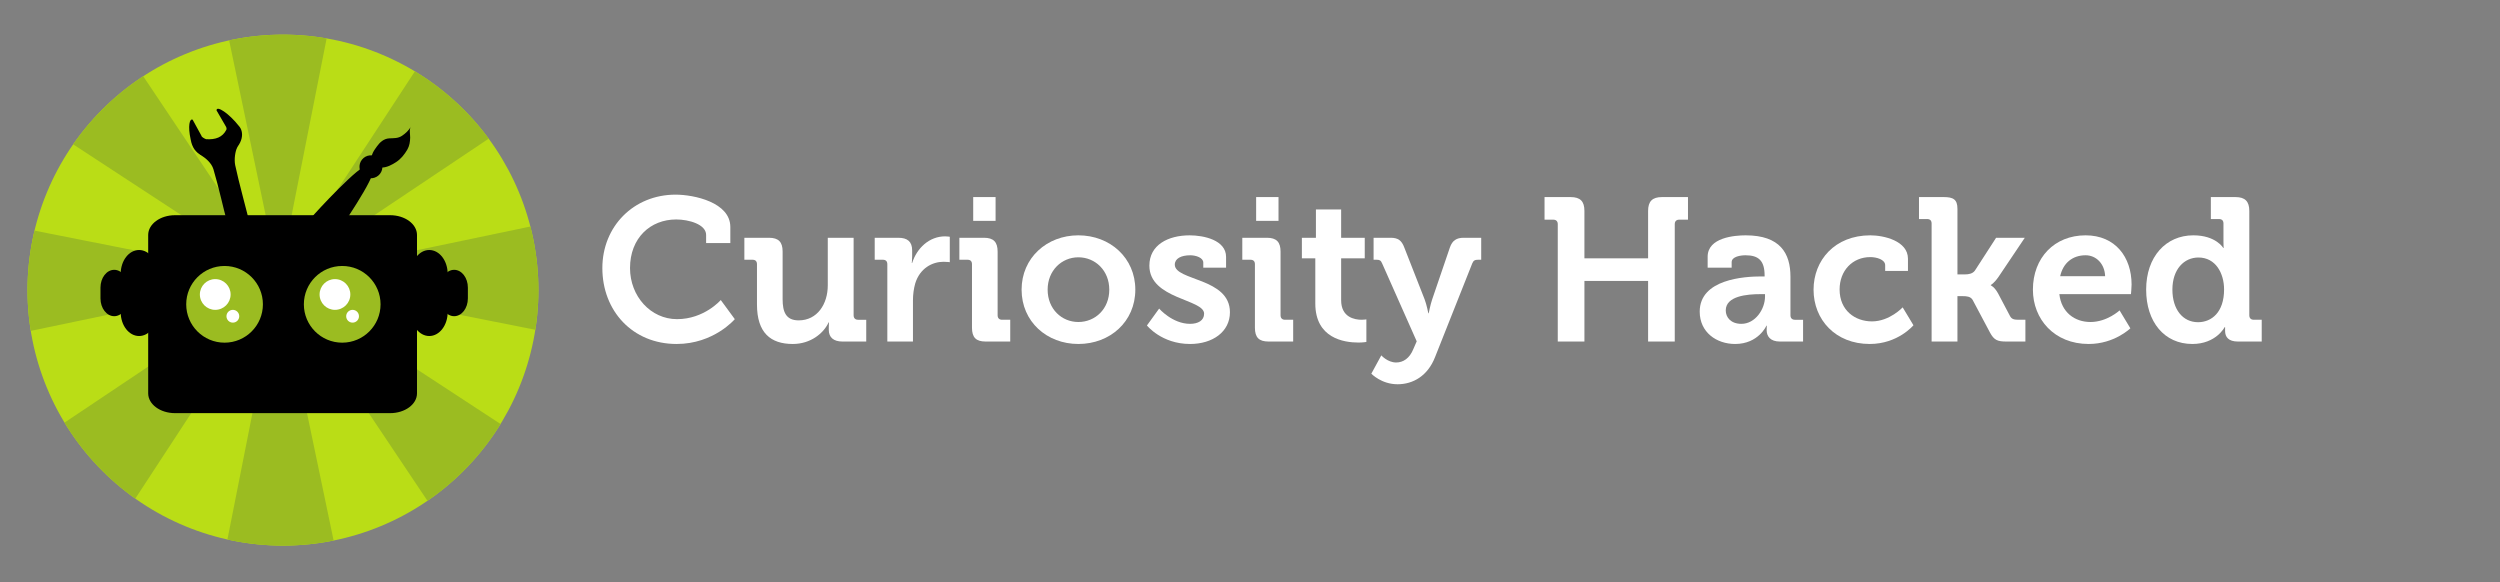 <?xml version="1.0" encoding="UTF-8" standalone="no"?>
<!-- Created with Inkscape (http://www.inkscape.org/) -->

<svg
   xmlns:dc="http://purl.org/dc/elements/1.1/"
   xmlns:cc="http://creativecommons.org/ns#"
   xmlns:rdf="http://www.w3.org/1999/02/22-rdf-syntax-ns#"
   xmlns:svg="http://www.w3.org/2000/svg"
   xmlns="http://www.w3.org/2000/svg"
   xmlns:sodipodi="http://sodipodi.sourceforge.net/DTD/sodipodi-0.dtd"
   xmlns:inkscape="http://www.inkscape.org/namespaces/inkscape"
   width="352"
   height="82"
   id="svg4571"
   version="1.1"
   inkscape:version="0.48.2 r9819"
   sodipodi:docname="chbanner1.svg">
  <rect width="100%" height="100%" fill="#808080" stroke="none"/>
  <defs
     id="defs4573"><clipPath
   clipPathUnits="userSpaceOnUse"
   id="clipPath2999">
  <path
     d="M 0,288 288,288 288,0 0,0 0,288 z"
     id="path3001"
     inkscape:connector-curvature="0" />
</clipPath>











































































<clipPath
   clipPathUnits="userSpaceOnUse"
   id="clipPath5900">
  <path
     sodipodi:type="arc"
     style="fill:none;stroke:#000000;stroke-width:0.2;stroke-miterlimit:4;stroke-opacity:1;stroke-dasharray:none"
     id="path5902"
     sodipodi:cx="106.77966"
     sodipodi:cy="495.15878"
     sodipodi:rx="64.406776"
     sodipodi:ry="63.983051"
     d="m 171.186,495.159 a 64.407,63.983 0 1 1 -128.814,0 64.407,63.983 0 1 1 128.814,0 z"
     transform="matrix(1.349,0,0,1.358,231.353,-139.608)" />
</clipPath>
</defs>
  <sodipodi:namedview
     id="base"
     pagecolor="#ffffff"
     bordercolor="#666666"
     borderopacity="1.0"
     inkscape:pageopacity="0.0"
     inkscape:pageshadow="2"
     inkscape:zoom="1"
     inkscape:cx="272.31788"
     inkscape:cy="107.72388"
     inkscape:document-units="px"
     inkscape:current-layer="layer1"
     showgrid="false"
     inkscape:window-width="1290"
     inkscape:window-height="722"
     inkscape:window-x="137"
     inkscape:window-y="30"
     inkscape:window-maximized="0"
     fit-margin-top="0"
     fit-margin-left="0"
     fit-margin-right="0"
     fit-margin-bottom="0" />
  <g
     inkscape:label="Layer 1"
     inkscape:groupmode="layer"
     id="layer1"
     transform="translate(-288.496,-537.429)">
    <g
       id="g5317"
       clip-path="url(#clipPath5900)"
       transform="matrix(0.414,0,0,0.414,172.922,357.692)">
      <g
         id="g3003"
         transform="matrix(1.25,0,0,-1.25,480.442,533.38)">
        <path
           inkscape:connector-curvature="0"
           d="m 0,0 c 0,-44.874 -36.381,-81.253 -81.254,-81.253 -44.877,0 -81.254,36.379 -81.254,81.253 0,44.876 36.377,81.254 81.254,81.254 C -36.381,81.254 0,44.876 0,0"
           style="fill:#badd16;fill-opacity:1;fill-rule:nonzero;stroke:none"
           id="path3005" />
      </g>
      <g
         id="g3007"
         transform="matrix(1.25,0,0,-1.25,374.048,529.044)">
        <path
           inkscape:connector-curvature="0"
           d="m 0,0 -17.772,85.071 c 11.745,2.453 22.883,2.512 34.655,0.18 L 0,0 z"
           style="fill:#9bbc21;fill-opacity:1;fill-rule:nonzero;stroke:none"
           id="path3009" />
      </g>
      <g
         id="g3011"
         transform="matrix(1.25,0,0,-1.25,374.048,529.044)">
        <path
           inkscape:connector-curvature="0"
           d="m 0,0 -72.72,47.587 c 6.57,10.041 14.403,17.956 24.374,24.631 L 0,0 z"
           style="fill:#9bbc21;fill-opacity:1;fill-rule:nonzero;stroke:none"
           id="path3013" />
      </g>
      <g
         id="g3015"
         transform="matrix(1.25,0,0,-1.25,374.048,529.044)">
        <path
           inkscape:connector-curvature="0"
           d="m 0,0 -85.071,-17.771 c -2.454,11.745 -2.511,22.882 -0.18,34.65 L 0,0 z"
           style="fill:#9bbc21;fill-opacity:1;fill-rule:nonzero;stroke:none"
           id="path3017" />
      </g>
      <g
         id="g3019"
         transform="matrix(1.25,0,0,-1.25,374.048,529.044)">
        <path
           inkscape:connector-curvature="0"
           d="m 0,0 -47.588,-72.72 c -10.04,6.571 -17.957,14.403 -24.63,24.375 L 0,0 z"
           style="fill:#9bbc21;fill-opacity:1;fill-rule:nonzero;stroke:none"
           id="path3021" />
      </g>
      <g
         id="g3023"
         transform="matrix(1.25,0,0,-1.25,374.048,529.044)">
        <path
           inkscape:connector-curvature="0"
           d="m 0,0 17.773,-85.071 c -11.746,-2.453 -22.884,-2.51 -34.653,-0.18 L 0,0 z"
           style="fill:#9bbc21;fill-opacity:1;fill-rule:nonzero;stroke:none"
           id="path3025" />
      </g>
      <g
         id="g3027"
         transform="matrix(1.25,0,0,-1.25,374.048,529.044)">
        <path
           inkscape:connector-curvature="0"
           d="M 0,0 72.721,-47.587 C 66.15,-57.628 58.318,-65.544 48.346,-72.218 L 0,0 z"
           style="fill:#9bbc21;fill-opacity:1;fill-rule:nonzero;stroke:none"
           id="path3029" />
      </g>
      <g
         id="g3031"
         transform="matrix(1.25,0,0,-1.25,374.048,529.044)">
        <path
           inkscape:connector-curvature="0"
           d="m 0,0 85.072,17.771 c 2.453,-11.744 2.51,-22.881 0.18,-34.653 L 0,0 z"
           style="fill:#9bbc21;fill-opacity:1;fill-rule:nonzero;stroke:none"
           id="path3033" />
      </g>
      <g
         id="g3035"
         transform="matrix(1.25,0,0,-1.25,374.048,529.044)">
        <path
           inkscape:connector-curvature="0"
           d="M 0,0 47.588,72.721 C 57.629,66.151 65.545,58.317 72.219,48.346 L 0,0 z"
           style="fill:#9bbc21;fill-opacity:1;fill-rule:nonzero;stroke:none"
           id="path3037" />
      </g>
      <g
         id="g3039"
         transform="matrix(1.25,0,0,-1.25,375.139,402.645)" />
      <g
         id="g3047"
         transform="matrix(1.25,0,0,-1.25,420.984,567.926)">
        <path
           inkscape:connector-curvature="0"
           d="m 0,0 c 0,-2.975 -3.271,-5.384 -7.307,-5.384 l -58.523,0 c -4.036,0 -7.309,2.409 -7.309,5.384 l 0,43.09 c 0,2.973 3.273,5.383 7.309,5.383 l 58.523,0 C -3.271,48.473 0,46.063 0,43.09 L 0,0 z"
           style="fill:#000000;fill-opacity:1;fill-rule:nonzero;stroke:none"
           id="path3049" />
      </g>
      <g
         id="g3051"
         transform="matrix(1.25,0,0,-1.25,408.589,537.646)">
        <path
           inkscape:connector-curvature="0"
           d="m 0,0 c 0,-5.762 -4.67,-10.433 -10.432,-10.433 -5.761,0 -10.433,4.671 -10.433,10.433 0,5.762 4.672,10.433 10.433,10.433 C -4.67,10.433 0,5.762 0,0"
           style="fill:#9bbc21;fill-opacity:1;fill-rule:nonzero;stroke:none"
           id="path3053" />
      </g>
      <g
         id="g3055"
         transform="matrix(1.25,0,0,-1.25,398.311,534.298)">
        <path
           inkscape:connector-curvature="0"
           d="m 0,0 c 0,-2.311 -1.873,-4.184 -4.184,-4.184 -2.308,0 -4.181,1.873 -4.181,4.184 0,2.31 1.873,4.182 4.181,4.182 C -1.873,4.182 0,2.31 0,0"
           style="fill:#ffffff;fill-opacity:1;fill-rule:nonzero;stroke:none"
           id="path3057" />
      </g>
      <g
         id="g3059"
         transform="matrix(1.25,0,0,-1.25,401.248,541.701)">
        <path
           inkscape:connector-curvature="0"
           d="m 0,0 c 0,-0.96 -0.779,-1.739 -1.74,-1.739 -0.961,0 -1.739,0.779 -1.739,1.739 0,0.961 0.778,1.739 1.739,1.739 C -0.779,1.739 0,0.961 0,0"
           style="fill:#ffffff;fill-opacity:1;fill-rule:nonzero;stroke:none"
           id="path3061" />
      </g>
      <g
         id="g3063"
         transform="matrix(1.25,0,0,-1.25,368.578,537.646)">
        <path
           inkscape:connector-curvature="0"
           d="m 0,0 c 0,-5.762 -4.671,-10.433 -10.433,-10.433 -5.761,0 -10.432,4.671 -10.432,10.433 0,5.762 4.671,10.433 10.432,10.433 C -4.671,10.433 0,5.762 0,0"
           style="fill:#9bbc21;fill-opacity:1;fill-rule:nonzero;stroke:none"
           id="path3065" />
      </g>
      <g
         id="g3067"
         transform="matrix(1.25,0,0,-1.25,357.594,534.298)">
        <path
           inkscape:connector-curvature="0"
           d="m 0,0 c 0,-2.311 -1.873,-4.184 -4.183,-4.184 -2.309,0 -4.182,1.873 -4.182,4.184 0,2.31 1.873,4.182 4.182,4.182 C -1.873,4.182 0,2.31 0,0"
           style="fill:#ffffff;fill-opacity:1;fill-rule:nonzero;stroke:none"
           id="path3069" />
      </g>
      <g
         id="g3071"
         transform="matrix(1.25,0,0,-1.25,360.531,541.701)">
        <path
           inkscape:connector-curvature="0"
           d="m 0,0 c 0,-0.96 -0.779,-1.739 -1.739,-1.739 -0.96,0 -1.739,0.779 -1.739,1.739 0,0.961 0.779,1.739 1.739,1.739 C -0.779,1.739 0,0.961 0,0"
           style="fill:#ffffff;fill-opacity:1;fill-rule:nonzero;stroke:none"
           id="path3073" />
      </g>
      <g
         id="g3075"
         transform="matrix(1.25,0,0,-1.25,332.721,540.313)">
        <path
           inkscape:connector-curvature="0"
           d="m 0,0 c 0,-3.585 -2.241,-6.49 -5.005,-6.49 -2.764,0 -5.005,2.905 -5.005,6.49 l 0,10.422 c 0,3.585 2.241,6.491 5.005,6.491 C -2.241,16.913 0,14.007 0,10.422 L 0,0 z"
           style="fill:#000000;fill-opacity:1;fill-rule:nonzero;stroke:none"
           id="path3077" />
      </g>
      <g
         id="g3079"
         transform="matrix(1.25,0,0,-1.25,322.676,535.628)">
        <path
           inkscape:connector-curvature="0"
           d="m 0,0 c 0,-2.675 -1.672,-4.845 -3.736,-4.845 -2.064,0 -3.736,2.17 -3.736,4.845 l 0,2.926 c 0,2.675 1.672,4.845 3.736,4.845 C -1.672,7.771 0,5.601 0,2.926 L 0,0 z"
           style="fill:#000000;fill-opacity:1;fill-rule:nonzero;stroke:none"
           id="path3081" />
      </g>
      <g
         id="g3083"
         transform="matrix(1.25,0,0,-1.25,418.902,540.313)">
        <path
           inkscape:connector-curvature="0"
           d="m 0,0 c 0,-3.585 2.24,-6.49 5.006,-6.49 2.762,0 5.004,2.905 5.004,6.49 l 0,10.422 c 0,3.585 -2.242,6.491 -5.004,6.491 C 2.24,16.913 0,14.007 0,10.422 L 0,0 z"
           style="fill:#000000;fill-opacity:1;fill-rule:nonzero;stroke:none"
           id="path3085" />
      </g>
      <g
         id="g3087"
         transform="matrix(1.25,0,0,-1.25,428.946,535.628)">
        <path
           inkscape:connector-curvature="0"
           d="m 0,0 c 0,-2.675 1.674,-4.845 3.736,-4.845 2.063,0 3.737,2.17 3.737,4.845 l 0,2.926 C 7.473,5.601 5.799,7.771 3.736,7.771 1.674,7.771 0,5.601 0,2.926 L 0,0 z"
           style="fill:#000000;fill-opacity:1;fill-rule:nonzero;stroke:none"
           id="path3089" />
      </g>
      <g
         id="g3091"
         transform="matrix(1.25,0,0,-1.25,392.998,514.541)">
        <path
           inkscape:connector-curvature="0"
           d="M 0,0 C -1.063,-1.333 -3.006,-1.555 -4.34,-0.493 L -5.889,0.739 C -7.223,1.8 -7.441,3.744 -6.381,5.078 -5.318,6.415 7.324,20.076 8.658,19.014 l 1.547,-1.231 C 11.539,16.721 1.061,1.336 0,0"
           style="fill:#000000;fill-opacity:1;fill-rule:nonzero;stroke:none"
           id="path3093" />
      </g>
      <g
         id="g3095"
         transform="matrix(1.25,0,0,-1.25,402.268,488.442)">
        <path
           inkscape:connector-curvature="0"
           d="M 0,0 C -1.072,-1.348 -0.85,-3.312 0.5,-4.385 1.848,-5.458 3.813,-5.235 4.885,-3.888 5.959,-2.54 5.736,-0.576 4.387,0.498 3.037,1.572 1.076,1.349 0,0"
           style="fill:#000000;fill-opacity:1;fill-rule:nonzero;stroke:none"
           id="path3097" />
      </g>
      <g
         id="g3099"
         transform="matrix(1.25,0,0,-1.25,405.833,488.547)">
        <path
           inkscape:connector-curvature="0"
           d="m 0,0 c -0.709,1.143 0.557,2.763 1.225,3.701 0.8,1.127 1.896,2.101 3.343,2.174 1.305,0.065 2.364,-0.033 3.481,0.702 0.908,0.595 1.859,1.483 2.39,2.438 0.047,0.083 0.073,0.139 0.129,0.209 C 9.891,8.393 10.285,7.043 10.262,6.07 10.232,4.92 10.078,3.831 9.486,2.814 8.721,1.5 7.734,0.26 6.447,-0.577 5.369,-1.276 3.943,-2.051 2.625,-2.063 1.807,-2.07 0.916,-1.768 0.32,-1.188 c -0.568,0.551 -0.425,1.122 -0.383,1.875"
           style="fill:#000000;fill-opacity:1;fill-rule:nonzero;stroke:none"
           id="path3101" />
      </g>
      <g
         id="g3103"
         transform="matrix(1.25,0,0,-1.25,352.802,471.679)">
        <path
           inkscape:connector-curvature="0"
           d="M 0,0 2.62,-4.521 C 2.705,-4.668 2.768,-4.945 2.691,-5.258 1.63,-7.35 -0.268,-8.007 -2.842,-7.845 -3.386,-7.647 -4.087,-7.2 -4.078,-6.962 l -2.415,4.417 c -0.823,0.401 -1.356,-1.693 -0.537,-5.395 0.77,-4.31 3.85,-5.547 10.058,-4.482 4.68,3.273 4.415,6.727 3.052,8.175 C 3.395,-0.834 0.01,1.419 0,0"
           style="fill:#000000;fill-opacity:1;fill-rule:nonzero;stroke:none"
           id="path3105" />
      </g>
      <g
         id="g3107"
         transform="matrix(1.25,0,0,-1.25,363.649,508.33)">
        <path
           inkscape:connector-curvature="0"
           d="M 0,0 C 0.356,-1.667 -1.489,-1.496 -3.156,-1.853 L -5.09,-2.266 c -1.668,-0.355 -3.309,0.708 -3.666,2.375 L -6.09,0.032 c -0.423,1.428 -2.037,8.615 -3.434,13.283 -0.508,1.695 -2.151,3 -2.916,3.489 -2.688,1.71 -1.081,2.076 -2.368,2.799 -0.948,0.532 4.532,0.908 4.84,0.973 l 2.707,0.457 c 0.437,-0.114 4.664,-0.869 4.214,-1.776 -0.545,-1.098 -0.876,-3.255 -0.55,-4.853 C -2.753,10.283 -0.223,1.048 0,0"
           style="fill:#000000;fill-opacity:1;fill-rule:nonzero;stroke:none"
           id="path3109" />
      </g>
    </g>
    <g
       transform="matrix(0.414,0,0,0.414,170.429,364.272)"
       style="font-size:69.194px;font-style:normal;font-variant:normal;font-weight:600;font-stretch:normal;text-align:start;line-height:125%;letter-spacing:0px;word-spacing:0px;writing-mode:lr-tb;text-anchor:start;fill:#ffffff;fill-opacity:1;stroke:none;font-family:Museo;-inkscape-font-specification:Museo Semi-Bold"
       id="flowRoot5904">
      <path
         d="m 490.045,509.43 c 0,14.531 10.241,25.809 25.256,25.809 12.663,0 19.79,-8.442 19.79,-8.442 l -4.774,-6.504 c 0,0 -5.605,6.504 -14.877,6.504 -8.926,0 -15.984,-7.75 -15.984,-17.368 0,-10.241 6.919,-16.537 15.707,-16.537 4.29,0 10.172,1.661 10.172,5.259 l 0,2.768 8.234,0 0,-5.466 c 0,-8.372 -12.317,-11.002 -18.613,-11.002 -14.254,0 -24.91,10.794 -24.91,24.979"
         style="fill:#ffffff"
         id="path6031"
         inkscape:connector-curvature="0" />
      <path
         d="m 542.631,521.816 c 0,9.618 4.636,13.424 12.178,13.424 6.089,0 10.518,-3.667 12.178,-7.335 l 0.138,0 c 0,0 -0.069,0.761 -0.069,1.591 l 0,0.969 c 0,2.491 1.591,3.944 4.636,3.944 l 8.096,0 0,-7.404 -2.768,0 c -0.969,0 -1.522,-0.554 -1.522,-1.522 l 0,-26.363 -8.788,0 0,16.191 c 0,6.297 -3.529,11.901 -9.895,11.901 -4.359,0 -5.466,-2.906 -5.466,-7.196 l 0,-16.261 c 0,-3.183 -1.384,-4.636 -4.636,-4.636 l -8.373,0 0,7.473 2.768,0 c 0.969,0 1.522,0.484 1.522,1.522 l 0,13.7"
         style="fill:#ffffff"
         id="path6033"
         inkscape:connector-curvature="0" />
      <path
         d="m 586.962,534.409 8.718,0 0,-13.977 c 0,-2.076 0.277,-4.013 0.761,-5.743 1.591,-5.259 5.882,-7.404 9.618,-7.404 1.245,0 2.145,0.138 2.145,0.138 l 0,-8.649 c 0,0 -0.83,-0.138 -1.591,-0.138 -5.397,0 -9.618,4.013 -11.209,9.064 l -0.138,0 c 0,0 0.138,-0.9 0.138,-2.214 l 0,-2.076 c 0,-2.975 -1.591,-4.29 -4.705,-4.29 l -8.027,0 0,7.473 2.768,0 c 0.969,0 1.522,0.484 1.522,1.522 l 0,26.294"
         style="fill:#ffffff"
         id="path6035"
         inkscape:connector-curvature="0" />
      <path
         d="m 616.169,493.377 7.611,0 0,-8.096 -7.611,0 0,8.096 m -0.415,36.327 c 0,3.321 1.384,4.705 4.636,4.705 l 8.373,0 0,-7.404 -2.768,0 c -0.969,0 -1.522,-0.554 -1.522,-1.522 l 0,-21.658 c 0,-3.252 -1.384,-4.705 -4.636,-4.705 l -8.373,0 0,7.473 2.768,0 c 0.969,0 1.522,0.484 1.522,1.522 l 0,21.589"
         style="fill:#ffffff"
         id="path6037"
         inkscape:connector-curvature="0" />
      <path
         d="m 632.626,516.764 c 0,10.863 8.58,18.475 19.305,18.475 10.794,0 19.374,-7.611 19.374,-18.475 0,-10.794 -8.58,-18.475 -19.374,-18.475 -10.725,0 -19.305,7.681 -19.305,18.475 m 8.857,0 c 0,-6.504 4.774,-11.002 10.448,-11.002 5.743,0 10.518,4.498 10.518,11.002 0,6.573 -4.774,11.002 -10.518,11.002 -5.674,0 -10.448,-4.428 -10.448,-11.002"
         style="fill:#ffffff"
         id="path6039"
         inkscape:connector-curvature="0" />
      <path
         d="m 675.253,528.943 c 0,0 4.982,6.297 14.669,6.297 7.681,0 13.562,-4.152 13.562,-10.794 0,-11.763 -18.752,-10.656 -18.752,-16.191 0,-2.076 2.145,-3.183 5.259,-3.183 1.937,0 4.428,0.83 4.428,2.491 l 0,1.73 7.75,0 0,-3.667 c 0,-5.743 -7.611,-7.335 -12.386,-7.335 -7.335,0 -13.7,3.252 -13.7,10.31 0,11.417 18.613,11.348 18.613,16.33 0,2.353 -2.076,3.46 -4.774,3.46 -6.02,0 -10.518,-5.19 -10.518,-5.19 l -4.152,5.743"
         style="fill:#ffffff"
         id="path6041"
         inkscape:connector-curvature="0" />
      <path
         d="m 712.393,493.377 7.611,0 0,-8.096 -7.611,0 0,8.096 m -0.415,36.327 c 0,3.321 1.384,4.705 4.636,4.705 l 8.373,0 0,-7.404 -2.768,0 c -0.969,0 -1.522,-0.554 -1.522,-1.522 l 0,-21.658 c 0,-3.252 -1.384,-4.705 -4.636,-4.705 l -8.373,0 0,7.473 2.768,0 c 0.969,0 1.522,0.484 1.522,1.522 l 0,21.589"
         style="fill:#ffffff"
         id="path6043"
         inkscape:connector-curvature="0" />
      <path
         d="m 732.516,521.47 c 0,11.832 9.756,13.285 14.669,13.285 1.591,0 2.699,-0.208 2.699,-0.208 l 0,-7.681 c 0,0 -0.623,0.138 -1.591,0.138 -2.422,0 -6.989,-0.83 -6.989,-6.643 l 0,-14.254 8.027,0 0,-6.989 -8.027,0 0,-9.618 -8.58,0 0,9.618 -4.774,0 0,6.989 4.567,0 0,15.361"
         style="fill:#ffffff"
         id="path6045"
         inkscape:connector-curvature="0" />
      <path
         d="m 754.961,539.114 -3.391,6.227 c 0,0 3.391,3.598 8.926,3.598 5.259,0 10.241,-2.837 12.732,-9.203 l 12.663,-31.899 c 0.415,-1.038 0.969,-1.246 2.007,-1.246 l 1.038,0 0,-7.473 -5.951,0 c -2.422,0 -3.875,0.9 -4.705,3.321 l -6.02,17.645 c -0.623,1.799 -1.176,4.705 -1.176,4.705 l -0.138,0 c 0,0 -0.554,-2.906 -1.245,-4.705 l -6.919,-17.645 c -0.9,-2.422 -2.145,-3.321 -4.636,-3.321 l -5.812,0 0,7.473 1.038,0 c 0.969,0 1.453,0.208 1.868,1.246 l 11.763,26.501 -1.176,2.699 c -1.246,3.045 -3.391,4.498 -5.812,4.498 -2.906,0 -5.051,-2.422 -5.051,-2.422"
         style="fill:#ffffff"
         id="path6047"
         inkscape:connector-curvature="0" />
      <path
         d="m 814.978,534.409 9.064,0 0,-20.62 21.658,0 0,20.62 9.064,0 0,-39.925 c 0,-0.969 0.554,-1.522 1.522,-1.522 l 2.975,0 0,-7.681 -8.857,0 c -3.252,0 -4.705,1.453 -4.705,4.705 l 0,16.122 -21.658,0 0,-16.122 c 0,-3.252 -1.384,-4.705 -4.705,-4.705 l -8.857,0 0,7.681 2.975,0 c 0.969,0 1.522,0.554 1.522,1.522 l 0,39.925"
         style="fill:#ffffff"
         id="path6049"
         inkscape:connector-curvature="0" />
      <path
         d="m 863.252,524.237 c 0,7.058 5.743,11.002 12.04,11.002 7.957,0 10.656,-6.227 10.656,-6.227 l 0.138,0 c 0,0 -0.069,0.623 -0.069,1.522 0,2.076 1.246,3.875 4.498,3.875 l 7.888,0 0,-7.404 -2.768,0 c -0.969,0 -1.522,-0.554 -1.522,-1.522 l 0,-13.147 c 0,-7.888 -3.46,-14.046 -15.223,-14.046 -3.667,0 -12.939,0.692 -12.939,7.265 l 0,3.736 8.165,0 0,-1.868 c 0,-1.937 3.114,-2.353 4.705,-2.353 4.498,0 6.504,1.868 6.504,6.919 l 0,0.277 -1.107,0 c -5.743,0 -20.966,0.9 -20.966,11.971 m 8.857,-0.415 c 0,-4.913 7.265,-5.536 11.832,-5.536 l 1.522,0 0,0.83 c 0,4.29 -3.321,9.272 -8.027,9.272 -3.598,0 -5.328,-2.214 -5.328,-4.567"
         style="fill:#ffffff"
         id="path6051"
         inkscape:connector-curvature="0" />
      <path
         d="m 901.97,516.764 c 0,10.241 7.473,18.475 19.098,18.475 9.618,0 14.877,-6.366 14.877,-6.366 l -3.667,-6.089 c 0,0 -4.428,4.774 -10.448,4.774 -5.674,0 -11.002,-3.667 -11.002,-10.864 0,-6.366 4.359,-11.002 10.448,-11.002 2.145,0 5.051,0.83 5.051,2.768 l 0,1.937 7.75,0 0,-4.152 c 0,-6.089 -8.234,-7.957 -12.801,-7.957 -12.109,0 -19.305,8.511 -19.305,18.475"
         style="fill:#ffffff"
         id="path6053"
         inkscape:connector-curvature="0" />
      <path
         d="m 942.117,534.409 8.788,0 0,-15.43 1.937,0 c 1.107,0 2.56,0.069 3.252,1.315 l 5.882,11.071 c 1.384,2.56 2.56,3.045 5.536,3.045 l 6.504,0 0,-7.404 -2.353,0 c -1.661,0 -2.353,-0.277 -2.906,-1.315 l -4.013,-7.611 c -1.246,-2.283 -2.491,-2.768 -2.491,-2.768 l 0,-0.138 c 0,0 1.107,-0.554 2.629,-2.768 l 8.926,-13.285 -9.756,0 -7.196,11.14 c -0.761,1.107 -2.214,1.315 -3.321,1.315 l -2.629,0 0,-22.281 c 0,-3.252 -1.453,-4.013 -4.705,-4.013 l -8.373,0 0,7.473 2.768,0 c 0.969,0 1.522,0.484 1.522,1.522 l 0,40.133"
         style="fill:#ffffff"
         id="path6055"
         inkscape:connector-curvature="0" />
      <path
         d="m 976.57,516.764 c 0,10.033 7.265,18.475 18.959,18.475 8.788,0 14.185,-5.328 14.185,-5.328 l -3.667,-6.089 c 0,0 -4.221,3.944 -9.895,3.944 -5.328,0 -9.895,-3.252 -10.587,-9.48 l 24.356,0 c 0,0 0.208,-2.214 0.208,-3.252 0,-9.341 -5.536,-16.745 -15.638,-16.745 -10.587,0 -17.921,7.611 -17.921,18.475 m 9.272,-4.567 c 0.969,-4.428 4.152,-7.127 8.649,-7.127 3.598,0 6.504,2.906 6.643,7.127 l -15.292,0"
         style="fill:#ffffff"
         id="path6057"
         inkscape:connector-curvature="0" />
      <path
         d="m 1015.086,516.764 c 0,10.933 6.158,18.475 15.707,18.475 8.096,0 11.002,-5.743 11.002,-5.743 l 0.138,0 c 0,0 0,0.554 0,1.315 0,2.076 1.176,3.598 4.359,3.598 l 8.096,0 0,-7.404 -2.699,0 c -0.969,0 -1.522,-0.554 -1.522,-1.522 l 0,-35.497 c 0,-3.252 -1.453,-4.705 -4.705,-4.705 l -8.373,0 0,7.473 2.768,0 c 0.969,0 1.522,0.484 1.522,1.522 l 0,6.227 c 0,1.176 0.069,2.076 0.069,2.076 l -0.138,0 c 0,0 -2.491,-4.29 -10.171,-4.29 -9.341,0 -16.053,7.265 -16.053,18.475 m 17.645,11.071 c -5.189,0 -8.719,-4.359 -8.719,-11.071 0,-6.989 4.013,-10.933 8.857,-10.933 5.881,0 8.719,5.397 8.719,10.864 0,7.819 -4.29,11.14 -8.857,11.14"
         style="fill:#ffffff"
         id="path6059"
         inkscape:connector-curvature="0" />
    </g>
  </g>
</svg>
